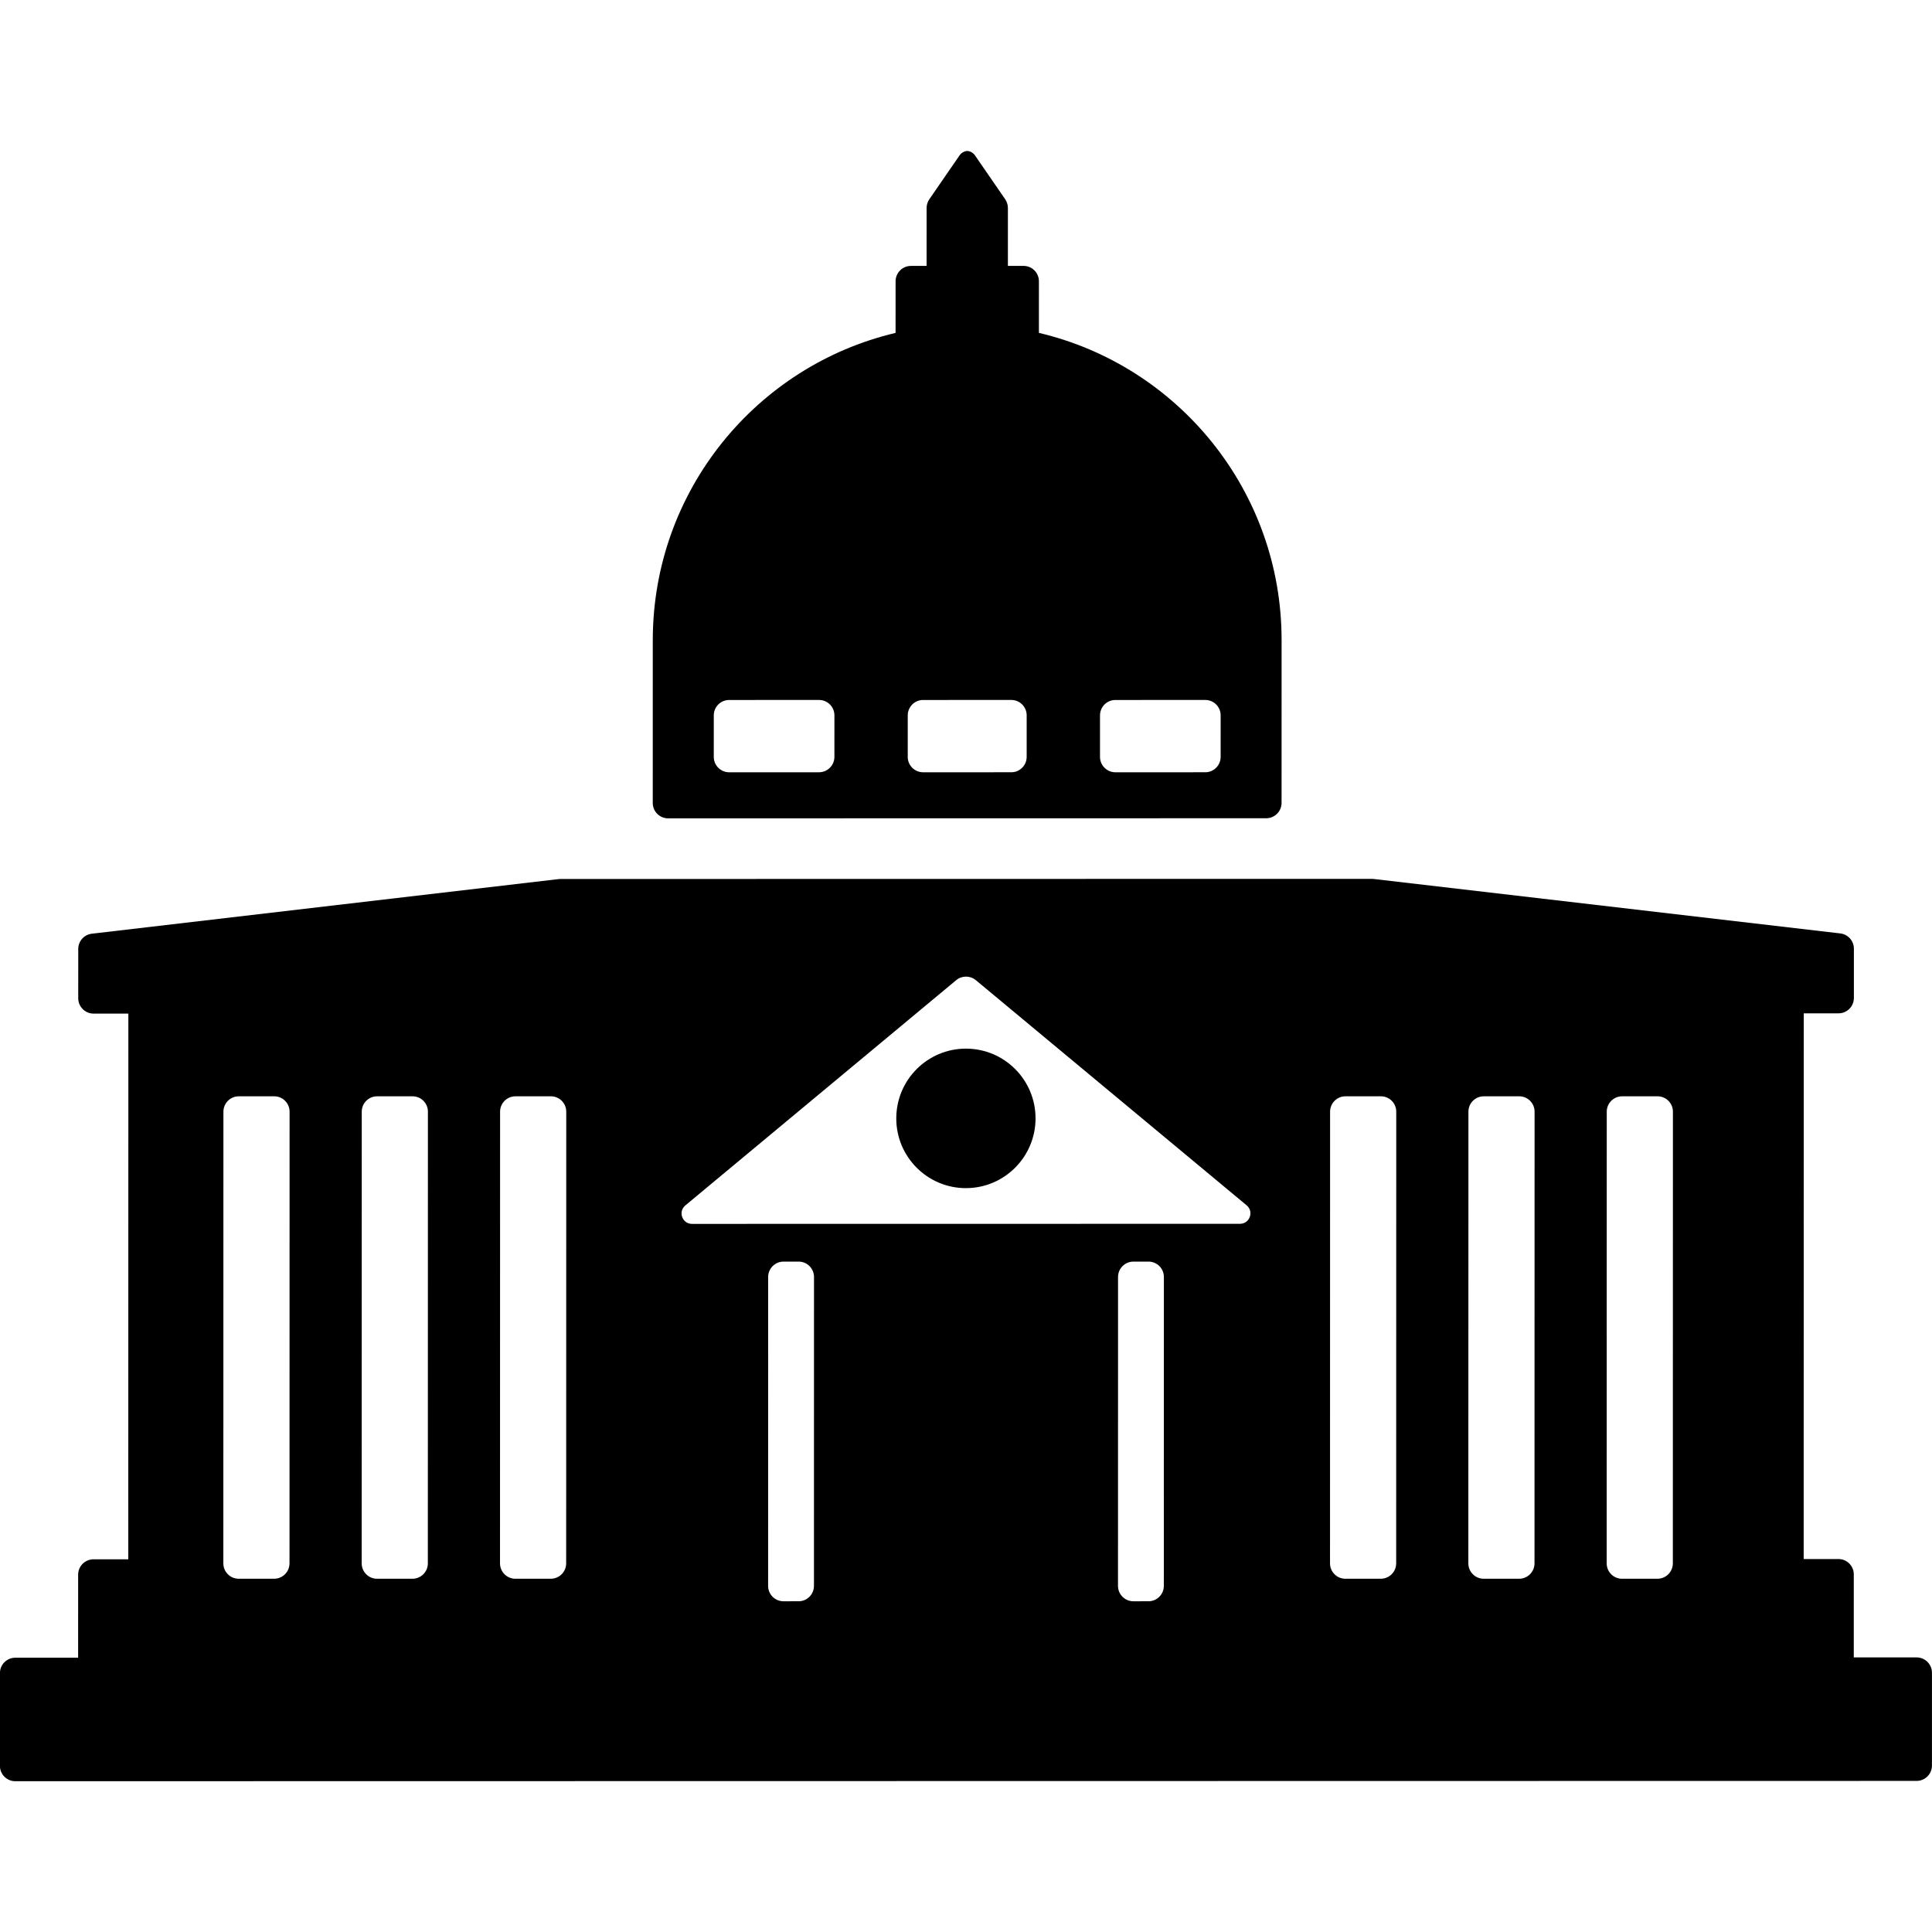<?xml version="1.0" encoding="UTF-8" standalone="no"?>
<svg width="512px" height="512px" viewBox="0 0 512 512" version="1.1" xmlns="http://www.w3.org/2000/svg" xmlns:xlink="http://www.w3.org/1999/xlink" xmlns:sketch="http://www.bohemiancoding.com/sketch/ns">
    <!-- Generator: Sketch 3.2.2 (9983) - http://www.bohemiancoding.com/sketch -->
    <title>justice</title>
    <desc>Created with Sketch.</desc>
    <defs></defs>
    <g id="Page-1" stroke="none" stroke-width="1" fill="none" fill-rule="evenodd" sketch:type="MSPage">
        <g id="justice" sketch:type="MSArtboardGroup" fill="#000000">
            <path d="M255.979,277.899 C266.17,277.896 274.431,286.172 274.43,296.38 C274.428,306.587 266.164,314.865 255.973,314.867 C245.781,314.868 237.521,306.594 237.522,296.386 C237.525,286.177 245.788,277.901 255.979,277.899 Z M266.386,52.804 L258.382,41.184 C257.881,40.457 257.12,40.066 256.336,40.002 C255.551,40.067 254.79,40.458 254.289,41.185 L246.281,52.807 C245.812,53.489 245.56,54.296 245.56,55.123 L245.558,70.471 L241.407,70.471 C239.16,70.472 237.338,72.297 237.338,74.548 L237.335,88.222 C200.459,96.926 173,130.074 172.994,169.665 L172.987,212.794 C172.987,215.045 174.808,216.87 177.056,216.871 L256.307,216.857 L335.558,216.845 C337.805,216.844 339.628,215.019 339.629,212.768 L339.636,169.638 C339.643,130.048 312.193,96.908 275.321,88.215 L275.323,74.541 C275.323,72.29 273.502,70.465 271.253,70.466 L267.103,70.466 L267.105,55.12 C267.105,54.292 266.854,53.485 266.386,52.804 Z M221.127,200.58 C221.127,202.831 219.305,204.656 217.056,204.657 L193.227,204.661 C190.979,204.66 189.157,202.837 189.157,200.584 L189.159,189.578 C189.159,187.328 190.982,185.502 193.23,185.502 L217.059,185.498 C219.308,185.497 221.129,187.322 221.129,189.573 L221.127,200.58 Z M291.514,189.579 C291.515,187.328 293.338,185.502 295.585,185.502 L319.415,185.498 C321.662,185.497 323.484,187.322 323.484,189.573 L323.482,200.579 C323.482,202.831 321.659,204.656 319.412,204.656 L295.582,204.661 C293.335,204.66 291.512,202.836 291.513,200.585 L291.514,189.579 Z M268.011,185.498 C270.258,185.498 272.08,187.323 272.08,189.574 L272.078,200.58 C272.078,202.831 270.255,204.656 268.008,204.656 L256.319,204.658 L244.631,204.66 C242.383,204.661 240.561,202.836 240.561,200.585 L240.563,189.579 C240.563,187.327 242.386,185.502 244.634,185.502 L256.322,185.5 L268.011,185.498 Z M507.921,439.231 L491.27,439.234 L491.273,417.234 C491.273,414.983 489.452,413.158 487.204,413.157 L477.993,413.159 L478.016,268.545 L487.228,268.544 C489.475,268.543 491.297,266.718 491.299,264.467 L491.3,251.416 C491.3,249.348 489.754,247.607 487.703,247.368 L364.024,232.934 C363.867,232.917 363.71,232.907 363.552,232.907 L148.489,232.941 C148.331,232.942 148.174,232.951 148.018,232.969 L24.335,247.442 C22.283,247.682 20.736,249.423 20.736,251.491 L20.733,264.541 C20.733,266.792 22.555,268.617 24.802,268.617 L34.017,268.615 L33.993,413.23 L24.779,413.231 C22.532,413.232 20.709,415.057 20.708,417.308 L20.705,439.309 L4.054,439.312 C1.806,439.311 -0.016,441.136 -0.017,443.389 L-0.021,467.965 C-0.021,470.216 1.801,472.041 4.048,472.04 L507.916,471.959 C510.164,471.959 511.987,470.134 511.987,467.882 L511.99,443.306 C511.991,441.055 510.169,439.23 507.921,439.231 Z M76.723,414.304 C76.722,416.555 74.899,418.38 72.652,418.381 L63.259,418.383 C61.01,418.383 59.189,416.558 59.189,414.307 L59.208,294.608 C59.209,292.357 61.032,290.532 63.279,290.533 L72.673,290.531 C74.921,290.53 76.742,292.355 76.742,294.606 L76.723,414.304 Z M113.382,414.305 C113.382,416.556 111.56,418.381 109.312,418.382 L99.918,418.383 C97.671,418.383 95.849,416.558 95.849,414.307 L95.868,294.609 C95.868,292.357 97.691,290.532 99.939,290.532 L109.332,290.531 C111.58,290.53 113.402,292.355 113.401,294.606 L113.382,414.305 Z M150.042,414.305 C150.041,416.556 148.219,418.381 145.971,418.382 L136.577,418.382 C134.33,418.383 132.509,416.558 132.508,414.307 L132.528,294.609 C132.527,292.358 134.351,290.533 136.599,290.532 L145.991,290.53 C148.24,290.53 150.062,292.354 150.062,294.607 L150.042,414.305 Z M215.706,420.275 C215.705,422.527 213.883,424.352 211.635,424.352 L207.627,424.353 C205.379,424.352 203.558,422.529 203.558,420.278 L203.571,338.415 C203.571,336.164 205.394,334.338 207.642,334.338 L211.649,334.337 C213.898,334.336 215.719,336.163 215.72,338.413 L215.706,420.275 Z M308.428,420.275 C308.429,422.526 306.606,424.351 304.359,424.352 L300.35,424.353 C298.103,424.353 296.28,422.529 296.281,420.277 L296.293,338.415 C296.294,336.164 298.117,334.338 300.364,334.339 L304.373,334.338 C306.62,334.337 308.443,336.162 308.442,338.413 L308.428,420.275 Z M328.609,324.322 L183.383,324.344 C180.799,324.345 179.631,321.106 181.621,319.452 L253.406,259.752 C254.914,258.499 257.099,258.498 258.606,259.752 L330.374,319.428 C332.362,321.081 331.194,324.321 328.609,324.322 L328.609,324.322 Z M370.001,414.304 C370,416.555 368.178,418.38 365.93,418.381 L356.536,418.383 C354.289,418.383 352.467,416.558 352.467,414.307 L352.486,294.608 C352.487,292.357 354.31,290.532 356.557,290.531 L365.95,290.531 C368.199,290.53 370.02,292.355 370.02,294.606 L370.001,414.304 Z M406.66,414.305 C406.66,416.556 404.838,418.381 402.59,418.382 L393.197,418.382 C390.949,418.383 389.126,416.558 389.127,414.307 L389.147,294.609 C389.146,292.357 390.969,290.532 393.218,290.532 L402.61,290.531 C404.858,290.53 406.68,292.355 406.679,294.606 L406.66,414.305 Z M443.321,414.305 C443.32,416.555 441.497,418.381 439.25,418.382 L429.856,418.383 C427.608,418.383 425.787,416.559 425.787,414.307 L425.806,294.609 C425.806,292.358 427.628,290.533 429.877,290.532 L439.27,290.53 C441.517,290.53 443.34,292.354 443.34,294.607 L443.321,414.305 Z" id="Fill-250" sketch:type="MSShapeGroup"></path>
        </g>
    </g>
</svg>